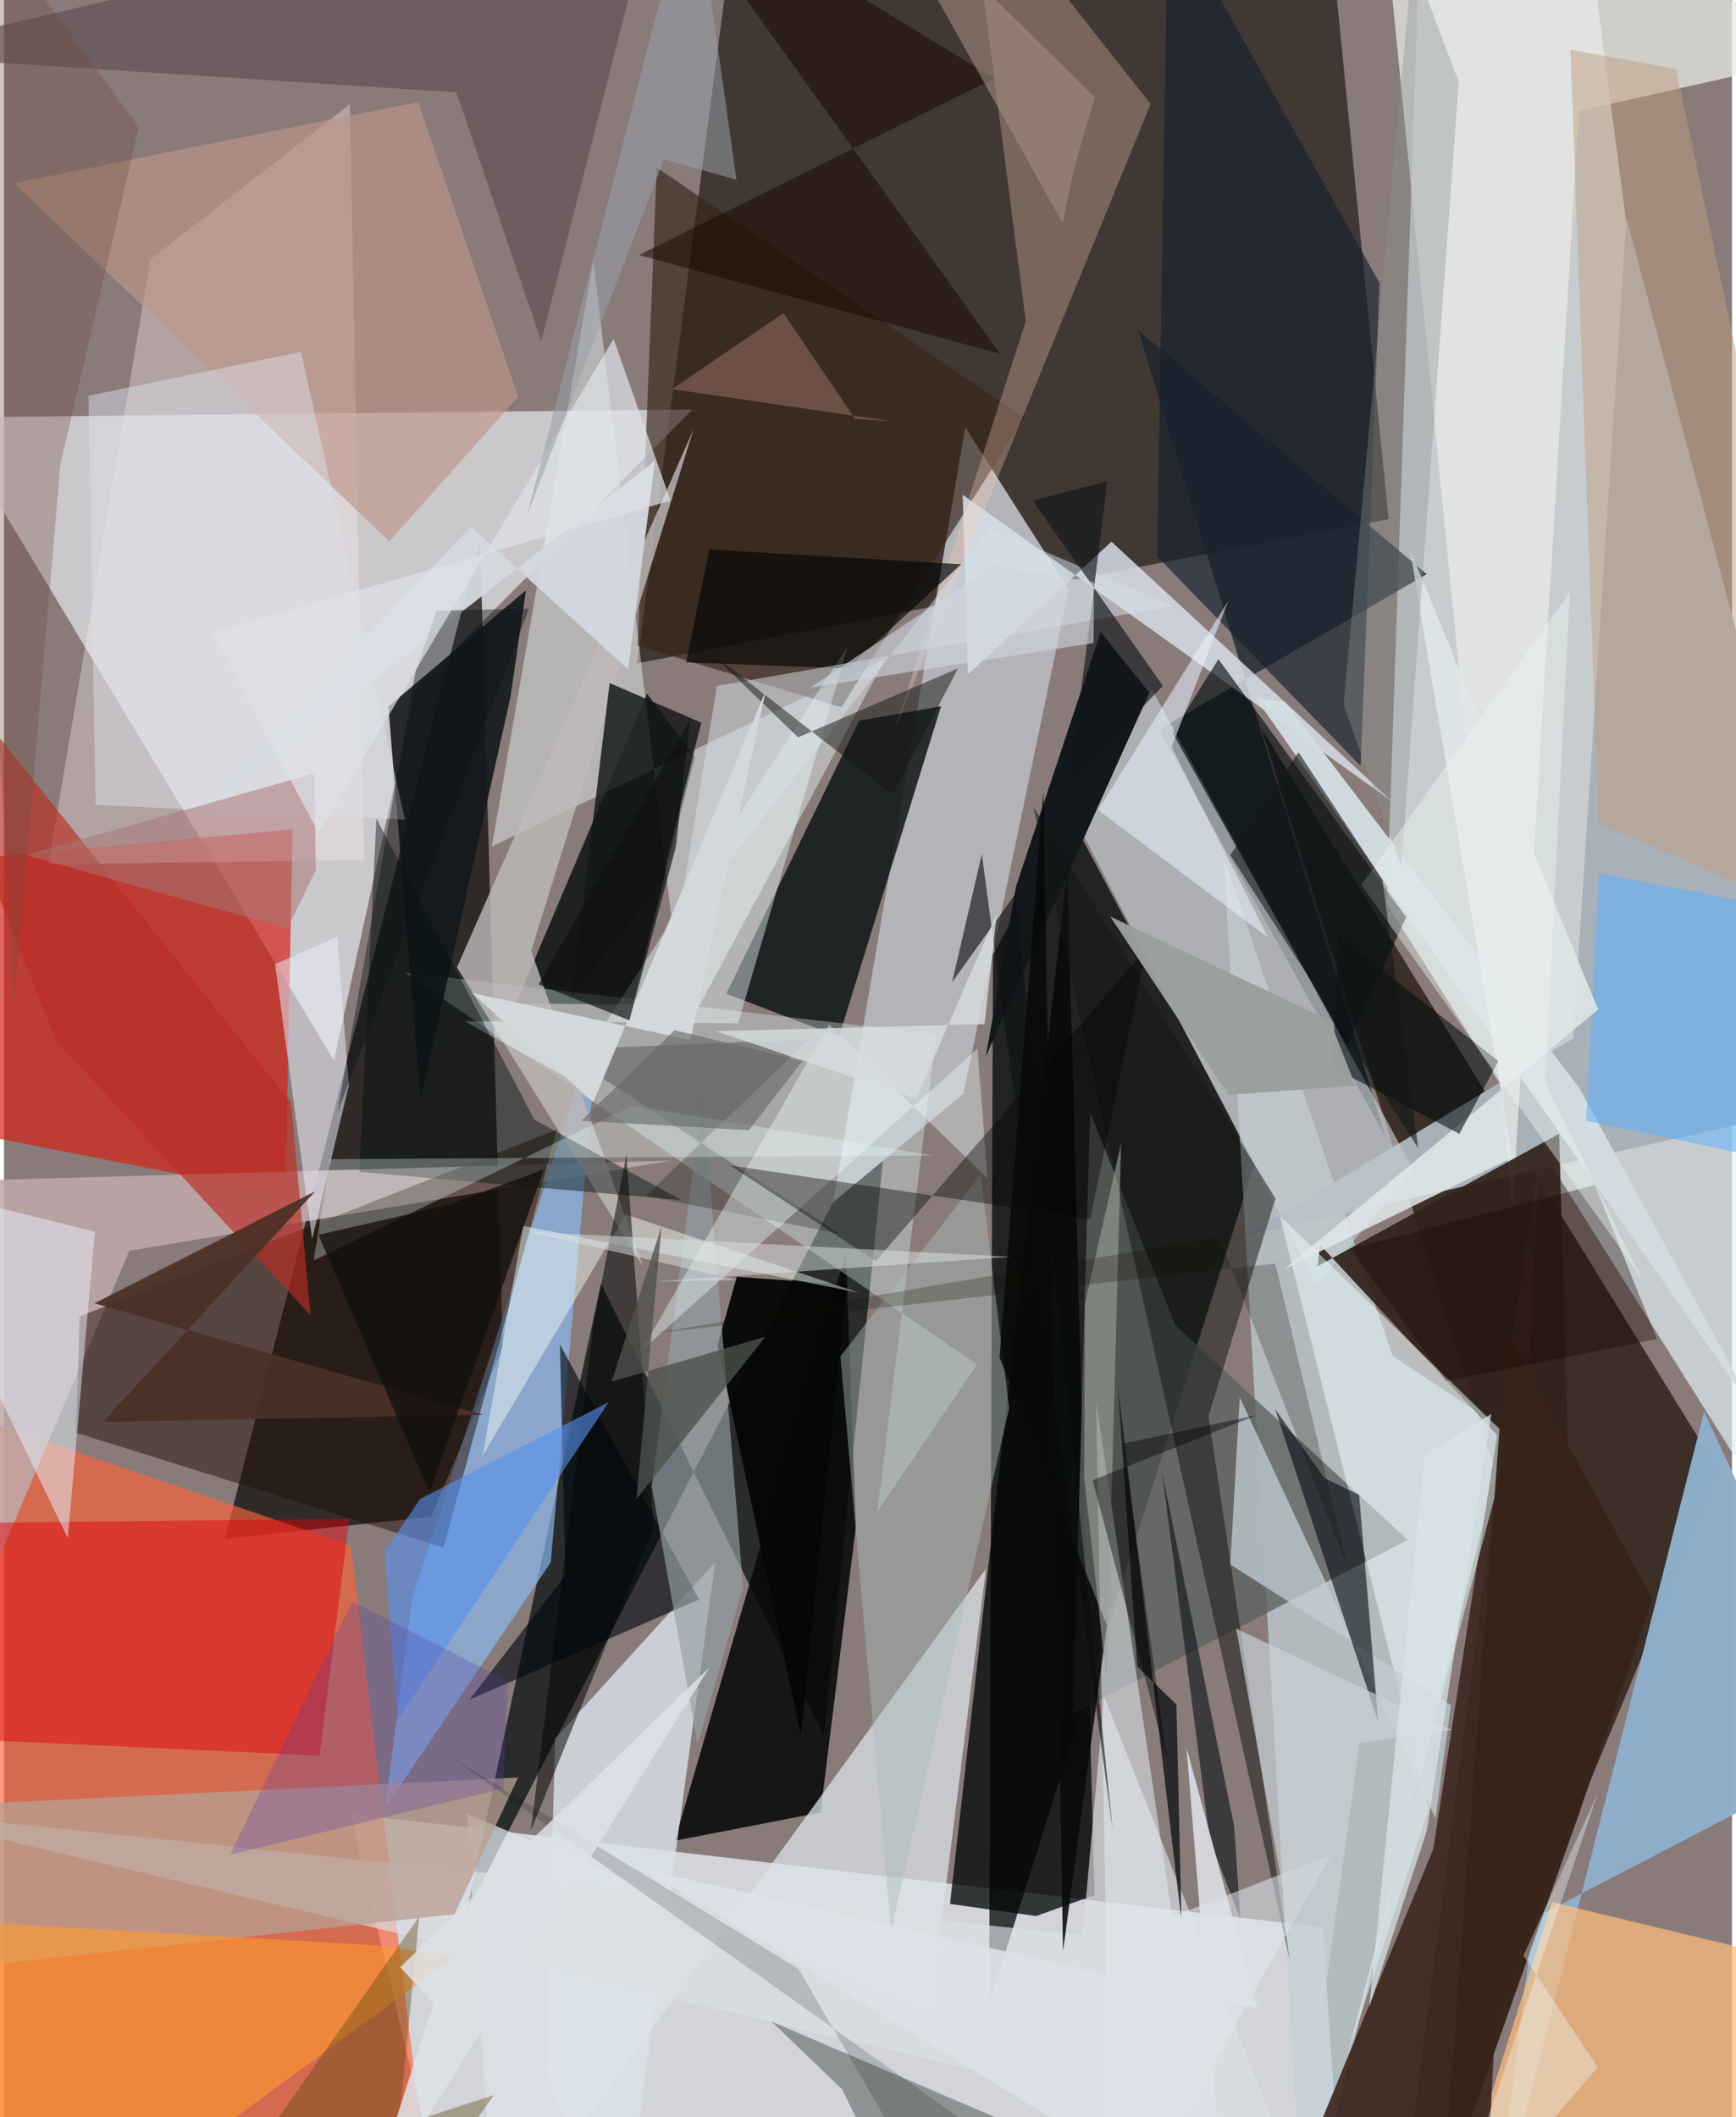 <svg xmlns="http://www.w3.org/2000/svg" width="228" height="278" viewBox="0 0 836 1024"><path fill="#897b7a" d="M0 0h836v1024H0z"/><path fill="#221a16" fill-opacity=".694" d="M638.774-62l31.06 313.083-363.531 69.742L356.576-62z"/><path fill="#e2f1f5" fill-opacity=".694" d="M669.029 437.175l16.448-482.512 83.11 28.22 100.28 771.748z"/><path fill="#eff7fe" fill-opacity=".714" d="M167.4 877.244l470.634 54.907L648.161 1086H216.985z"/><path fill="#000706" fill-opacity=".749" d="M478.46 461.85l-1.862 507.238 128.464-406.726-90.075-169.153z"/><path fill="#e9eaf0" fill-opacity=".69" d="M159.635 512.973l39.199-179.186L333.01 198.062l-360.559 3.868z"/><path fill="#0c0a08" fill-opacity=".706" d="M241.31 651.631l-10.986-391.245-123.46 483.907 99.79-10.737z"/><path fill="#1d1108" fill-opacity=".718" d="M674.136 1086l48.238-371.503-114.043-362.103 221.287 359.173z"/><path fill="#010b0b" fill-opacity=".702" d="M223.67 925.07l65.137-304.23 107.892 218.89 31.95-311.72z"/><path fill="#fe6339" fill-opacity=".643" d="M-58.81 1086l264.355-25.212-37.727-313.191-176.696-60.51z"/><path fill="#c2d1d7" fill-opacity=".725" d="M628.648 1086l98.02-393.872-54.858-36.257-81.743-241.336z"/><path fill="#b4b4b9" fill-opacity=".996" d="M465.051 206.638l-63.849 374.786 62.945-52.445 50.926-243.772z"/><path fill="#d42016" fill-opacity=".686" d="M-62 539.051V419.714l201.633-18.61-3.505 176.873z"/><path fill="#0f1415" fill-opacity=".847" d="M349.42 480.647l64.293-132.055 39.617-7.028-49.372 159.916z"/><path fill="#070a0a" fill-opacity=".886" d="M395.055 876.632l17.088-138.387-4.86-132.24-82.78 284.297z"/><path fill="#a8b0b9" d="M898 530.53l-296.978 67.05 158.045-95.32 25.894-396.536z"/><path fill="#1d262e" fill-opacity=".78" d="M548.668 159.668l139.615 118.018-129.592 75.262 109.404 196.419z"/><path fill="#000809" fill-opacity=".769" d="M303.98 485.938l30.27-119.918-23.149-30.517-63.325 149.769z"/><path fill="#f2ffff" fill-opacity=".431" d="M329.497 499.325l96.92-180.745-190.385 90.836 49.09-283.408z"/><path fill="#dae1ea" fill-opacity=".816" d="M266.679 840.846l-4.488 162.464 36.878 82.69 44.95-330.218z"/><path fill="#dce2e8" fill-opacity=".741" d="M237.47 1086l237.596-327.257-26.76 212.457-224.345-93.898z"/><path fill="#030606" fill-opacity=".765" d="M527.59 916.58l-13.14-496.314-56.77 500.574 41.63 5.894z"/><path fill="#8eaecb" fill-opacity=".98" d="M822.488 682.64L898 845.765l-157.974 82.11L720.043 1086z"/><path fill="#c0a8aa" fill-opacity=".863" d="M-28.208 571.362l351.03-10.031-262.177 43.598L-62 894.253z"/><path fill="#c2cbcf" fill-opacity=".655" d="M522.23 404.008l112.902 217.51 46.622-55.932L555.308 333.34z"/><path fill="#8bbef6" fill-opacity=".655" d="M197.472 773.409l90.457-281.77L264.52 755.71l-80.1 118.682z"/><path fill="#5e6260" fill-opacity=".788" d="M525.45 538.023l41.255 102.984 112.396 103.807-161.908 83.903z"/><path fill="#240f08" fill-opacity=".494" d="M36.64 636.686l230.813-90.301L212.686 748.5 34.813 692.942z"/><path fill="#13171a" fill-opacity=".984" d="M554.059 334.98l-79.073 176.004 14.656-82.331 40.94-122.977z"/><path fill="#e4fffd" fill-opacity=".333" d="M470.737 659.916l-48.16 71.014 28.393-230.708-257.042-29.83z"/><path fill="#fdeeef" fill-opacity=".349" d="M21.515 417.981l152.707-1.988-6.834-365.633-96.463 75.026z"/><path fill="#ffbd7d" fill-opacity=".714" d="M898 1024.353L696.432 1086l52.46-166.013L898 955.944z"/><path fill="#e9eae5" fill-opacity=".741" d="M665.584-62L898 23.025 761.865 53.714l-32.023 530.29z"/><path fill="#32241b" fill-opacity=".933" d="M752.364 548.358l5.106 183.495-120.837-129.838-1.143 10.388z"/><path fill="#dadfe4" fill-opacity=".663" d="M521.863 935.993l10.384-115.343 85.768 215.83L-62 875.182z"/><path fill="#372417" fill-opacity=".651" d="M405.142 342.11l-98.55-29.82 9.223-231.243L493.56 202.07z"/><path fill="#3d2921" fill-opacity=".918" d="M612.634 1086h103.322l26.853-524.946-51.337 333.208z"/><path fill="#dae1eb" fill-opacity=".827" d="M463.792 239.273l2.522 86.882 69.472-64.148 135.997 125.795z"/><path fill="#f9cdb8" fill-opacity=".302" d="M466.172-62l28.165 217.28-63.76 198.501L554.721 50.302z"/><path fill="#ebfdff" fill-opacity=".51" d="M728.543 696.026l-78.845 298.659 39.561-119.75-72.222-287.083z"/><path fill="#14191b" fill-opacity=".902" d="M252.54 285.48l-66.584 56.242 15.616 190.675 43.48-195.357z"/><path fill="#e1000a" fill-opacity=".463" d="M-9.677 736.53L-62 839.22l214.713 9.912 14.298-114.583z"/><path fill="#bfb9b9" fill-opacity=".808" d="M309.08 612.52l-54.028-152.558 78.55-252.364-114.448 260.298z"/><path fill="#b89f92" fill-opacity=".761" d="M248.71 859.722l-30.76 66.102L-62 956.356V874.84z"/><path fill="#141718" fill-opacity=".835" d="M274.782 481.32l43.166-54.065 19.415-77.715-44.348-19.177z"/><path fill="#c0cdd4" fill-opacity=".765" d="M692.573 879.4l-94.74-203.587-4.562 80.89 106.749 68.02z"/><path fill="#121613" fill-opacity=".51" d="M622.031 947.987l-39.3-263.162 32.403-105.127L497.969 390.12z"/><path fill="#010a11" fill-opacity=".592" d="M655.577 722.98l-16.72-8.016-23.855-33.358 49.871 151.386z"/><path fill="#16212e" fill-opacity=".655" d="M557.877 269.126L656.315 370.5l9.211-233.526L563.134-45.628z"/><path fill="#050706" fill-opacity=".953" d="M407.586 621.304l-53.068-3.766-9.282 33.07 40.339 188.724z"/><path fill="#e9ecfa" fill-opacity=".537" d="M149.095 599.306l17.751-74.398-5.588-71.835-30.07 13.272z"/><path fill="#d3dde2" fill-opacity=".965" d="M605.685 337.82l244.3 349.563L762.17 526.31 619.577 339.382z"/><path fill="#eefcff" fill-opacity=".435" d="M408.394 312.013L273.666 522.058 222.84 493.9l132.318 1.081z"/><path fill="#030b0d" fill-opacity=".627" d="M678.365 443.584l-90.843-124.78-22.231 35.614 84.5 151.066z"/><path fill="#01080e" fill-opacity=".616" d="M225.238 822.045l46.344-60.08-2.605-111.649 67.275 123.306z"/><path fill="#ff9a30" fill-opacity=".608" d="M27.507 1086l191.008-139.984-39.902-5.205L-62 926.88z"/><path fill="#5f4e56" fill-opacity=".678" d="M-62 26.492l280.89 18.157 41.046 120.377L317.749-62z"/><path fill="#010e0e" fill-opacity=".439" d="M256.64 541.575l71.18 38.872-155.898-13.665 8.253-170.884z"/><path fill="#93a1a5" fill-opacity=".651" d="M357.588 767.976l-22.083 75.608-22.095-124.54 24.634-189.515z"/><path fill="#d3d7de" fill-opacity=".957" d="M301.936 323.74l13.038-100.913L88.18 400.19l137.658-145.555z"/><path fill="#b92e24" fill-opacity=".667" d="M24.764 502.77l123.514 133.315-9.358-102.811L-62 281.968z"/><path fill="#bc9588" fill-opacity=".643" d="M4.883 88.598l195.585-39.27 48.287 142.655-62.323 69.88z"/><path fill="#c19e81" fill-opacity=".494" d="M808.873 33.355l-51.025-9.3 13.654 374.49L898 452.37z"/><path fill="#272c25" fill-opacity=".392" d="M442.73 1086l160.626-9.049-232.021-99.181 34.113 32.74z"/><path fill="#000704" fill-opacity=".247" d="M268.448 507.69l121.079-4.976-79.146 75.726 93.91 18.312z"/><path fill="#0a1318" fill-opacity=".612" d="M595.154 883.45l3.003 44.758-14.84-38.465-23.068-177.755z"/><path fill="#e7f4fd" fill-opacity=".498" d="M43.986 595.73L30.873 743.896-62 551.198v18.266z"/><path fill="#abbdba" fill-opacity=".451" d="M404.66 656.063l24.548 277.62 57.06-252.646-13.745-112.876z"/><path fill="#e7fffb" fill-opacity=".302" d="M304.016 534.721l145.323 24.153-291.582 1.767-7.915 48.99z"/><path fill="#f0fdff" fill-opacity=".392" d="M475.85 569.966l-76.648-74.46-90.679 157.698 162.423-146.059z"/><path fill="#15181a" fill-opacity=".824" d="M569.64 928.797l-2.43-104.372-18.938-18.376-9.414-135.897z"/><path fill="#60b1fb" fill-opacity=".549" d="M765.374 542.032l6.303-119.634 113.683 21.689L898 569.834z"/><path fill="#f7fff9" fill-opacity=".455" d="M231.62 704.002l69.116-116.604 112.969 37.858-162.508-32.387z"/><path fill="#040706" fill-opacity=".537" d="M301.119 558.549l-15.7 80.738-30.552 246.22 59.467-146.79z"/><path fill="#e7f1ff" fill-opacity=".561" d="M592.267 290.712l-62.914 101.069 82.185 61.646-46.69-92.034z"/><path fill="#5791ec" fill-opacity=".608" d="M184.076 750.547l17.23-25.516 91.304-46.898L190.46 831.89z"/><path fill="#e0e7ef" fill-opacity=".557" d="M565.136 927.008l76.937-29.933L535.928 1086l-7.55-407.981z"/><path fill-opacity=".388" d="M421.775 609.957l-70.463-46.284L525.5 589.572l27.242-130.908z"/><path fill="#040706" fill-opacity=".671" d="M341.282 265.8l-11.302 54.57 78.132 2.932 54.96-50.39z"/><path fill="#0e1112" fill-opacity=".624" d="M458.69 475.06l30.554-42.663 47.182 453.235-63.353-472.528z"/><path fill="#d6e0e5" fill-opacity=".506" d="M325.69 448.387l151.376-192.84 88.705 37.579-220.88 38.62z"/><path fill="#190b01" fill-opacity=".533" d="M481.905 171.182l-174.725-47.86L479.2 37.875 314.9-62z"/><path fill="#e0e7e9" fill-opacity=".863" d="M680.174 265.618l91.044 222.673L619.63 613.645l110.028-53.75z"/><path fill="#000b0e" fill-opacity=".565" d="M722.947 513.18l-77.3-60.57-2.901 63.63 61.346 32.165z"/><path fill="#724c3b" fill-opacity=".314" d="M27.324 224.495L4.896 485.582-25.73-62 65.283 61.443z"/><path fill="#5f4710" fill-opacity=".4" d="M200.9 926.91l-88.87 126.906 124.988-40.468L185.372 1086z"/><path fill="#c9d1d7" fill-opacity=".678" d="M700.345 836.724l-44.486 6.266-21.745 156.939-37.998-212.174z"/><path fill="#080a0a" fill-opacity=".875" d="M502.864 382.741l9.477 560.99L533.57 786.13l-51.942-129.555z"/><path fill="#372319" fill-opacity=".973" d="M797.423 773.212l-35.712 104.813-65.769 185.216 31.011-418.697z"/><path fill="#4b3026" fill-opacity=".929" d="M231.816 684.263L43.793 630.357l106.784-54.166L47.878 687.737z"/><path fill="#8c9291" fill-opacity=".369" d="M703.8 39.694l-27.774 379.621-27.96-78.412 33.342-360.345z"/><path fill="#150400" fill-opacity=".349" d="M651.378 603.946l118.278-30.793 30.018 74.505-101.867 20.262z"/><path fill="#131713" fill-opacity=".498" d="M461.547 323.267l-31.776 60.93-88.67-69.236 43.054 41.655z"/><path fill="#dbe1ea" fill-opacity=".478" d="M44.324 389.282l149.664 7.114-50.305-226.248L40.86 191.42z"/><path fill="#a87677" fill-opacity=".533" d="M150.202 374.028l.644 46.693-13.695 28.355-126.495-35.5z"/><path fill="#12161b" fill-opacity=".651" d="M497.588 242.031l63.058 89.685-45.196 47.101 18.385-146.108z"/><path fill="#d3998d" fill-opacity=".333" d="M323.257 188.21l53.86-36.788 34.539 51.107 17.579 1.203z"/><path fill="#eef3f1" fill-opacity=".431" d="M757.514 286.493l-11.982 237.18 46.48 94.322L656.69 428.016z"/><path fill="#a68e83" fill-opacity=".58" d="M527.695 47.072l-10.24 35.037-5.262 25.831L417.165-62z"/><path fill="#543da4" fill-opacity=".271" d="M241.605 865.033l1.876-52.137-74.996-38.326-59.086 122.504z"/><path fill="#d3d8da" d="M285.089 533.088l-58.768-52.883 105.783 22.796 36.434-168.955z"/><path fill="#9b9f9d" fill-opacity=".969" d="M653.753 525.01l-12.272-31.364L535.18 443.28l57.258 86.311z"/><path fill="#d7dbdd" fill-opacity=".816" d="M344.478 498.761l129.888-3.451 5.938-53.482-39.085 89.564z"/><path fill="#110f0c" fill-opacity=".769" d="M152.149 597.251l53.723 124.557 55.36-156.235-47.597 17.597z"/><path fill="#9b9e98" fill-opacity=".627" d="M522.628 715.19l.352-84.723 17.47-77.43-7.013 259.784z"/><path fill="#0a1317" fill-opacity=".412" d="M199.048 325.299l-37.761 213.044 92.756-243.988-44.815 1.02z"/><path fill="#d7e0dd" fill-opacity=".51" d="M314.183 619.868l40.55-.725-100.944-23.431 233.164 12.18z"/><path fill="#dde2e7" fill-opacity=".714" d="M294.939 163.915l-142.781 238.91-51.288-97 221.62-63.695z"/><path fill="#f1fbfa" fill-opacity=".369" d="M735.096 945.856l35.915 53.998L696.956 1086l74.249-218.984z"/><path fill="#98a2a9" fill-opacity=".541" d="M319.324 77.016l35.046 9.911L333.416-62l-80.319 311.186z"/><path fill="#000b04" fill-opacity=".161" d="M461.856 1086l-77.485-133.783L216.467 849.9l245.848 174.532z"/><path fill="#0f1111" fill-opacity=".675" d="M331.865 348.062l-6.796 61.493-22.483 83.934-43.957-17.396z"/><path fill="#d1d6e1" fill-opacity=".608" d="M390.007 332.559l137.141-21.585.122-29.352-48.735-8.035z"/><path fill="#000200" fill-opacity=".416" d="M606.455 684.357l-79.798 31.558 35.932 135.406-21.01-153.145z"/><path fill="#131718" fill-opacity=".588" d="M666.867 425.493L626.27 363.82l-33.016 49.73 90.9 141.712z"/><path fill="#4e524d" fill-opacity=".776" d="M368.386 646.504l-74.433 21.751 24.173-75.06-12.169 131.92z"/><path fill="#101001" fill-opacity=".239" d="M615.046 611.154L315.31 644.737l272.725-46.441 62.256 160.631z"/><path fill="#dde1e8" fill-opacity=".882" d="M606.446 971.512l-296.824-67.35 281.3 171.623L572.1 845.312z"/><path fill="#d9e4e9" fill-opacity=".737" d="M660.494 970.814l27.844-85.326 31.145-201.616-32.21 20.042z"/><path fill="#dde1e7" fill-opacity=".851" d="M191.703 951.461l16.035 17.39-33.34 103.874 166.87-266.232z"/><path fill="#676968" fill-opacity=".616" d="M279.225 542.095l45.211-43.806 61.999 14.764-26.055 33.56z"/></svg>